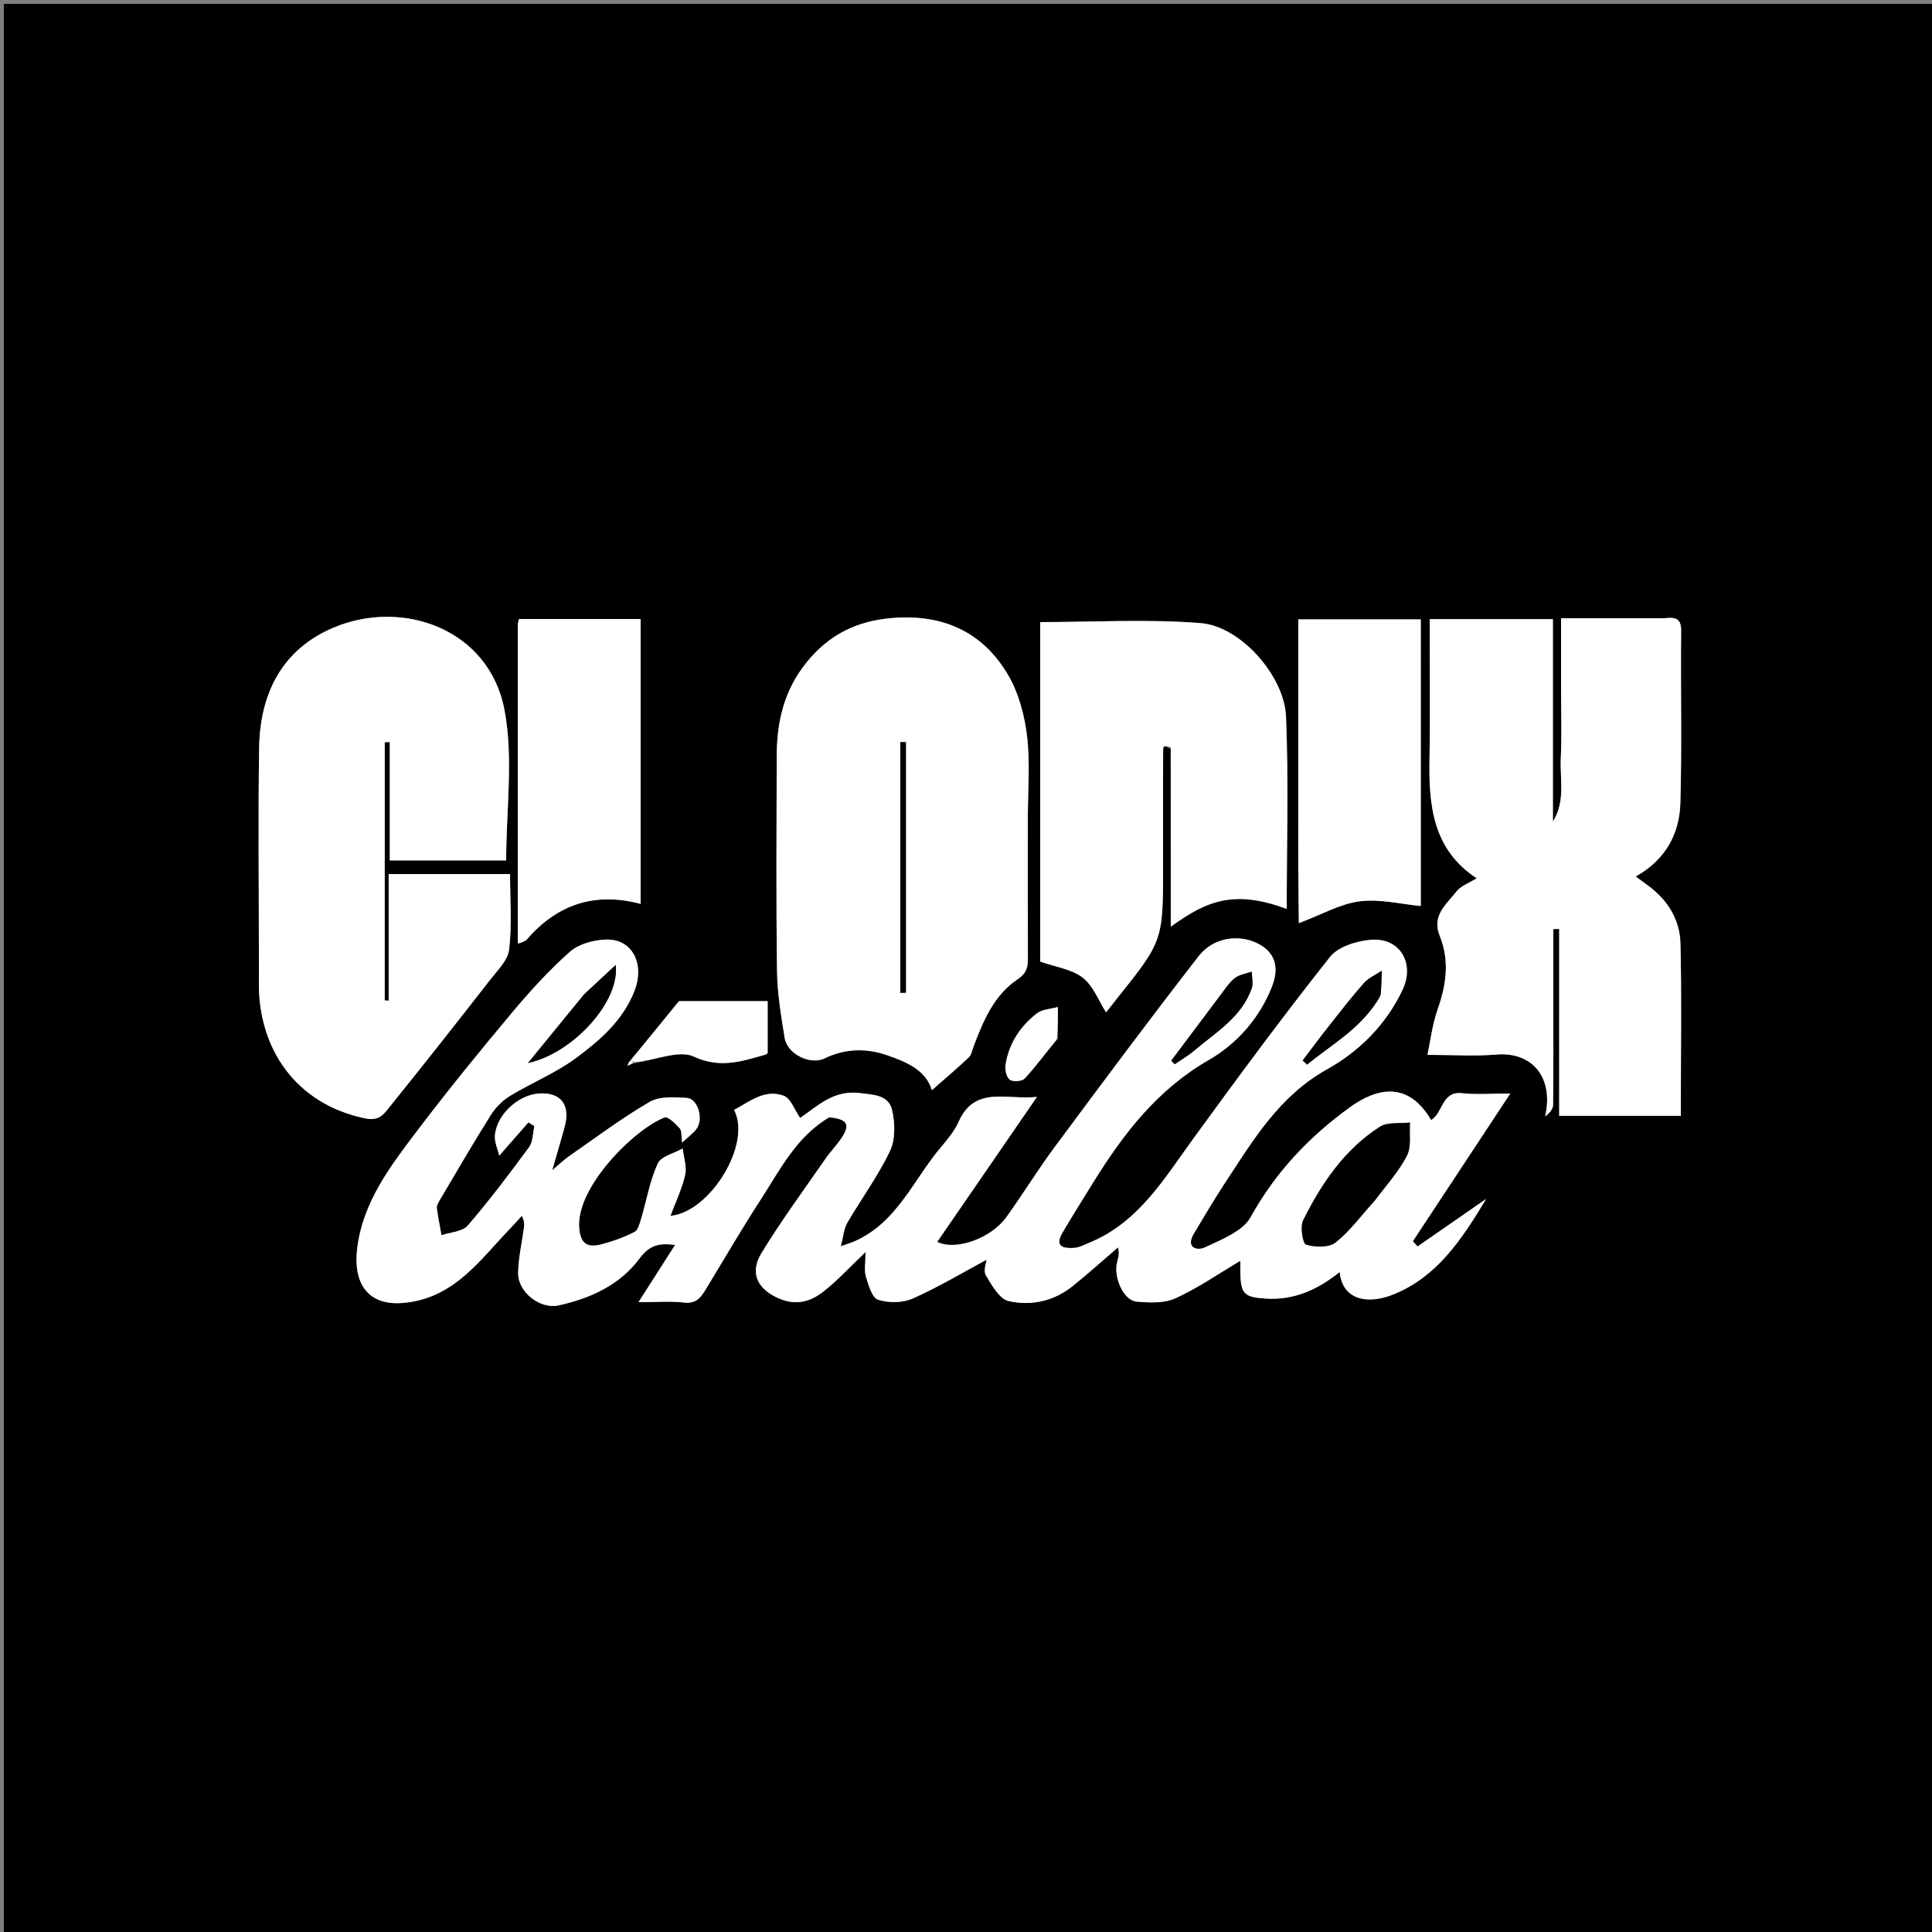 <svg version="1.1" id="Layer_1" xmlns="http://www.w3.org/2000/svg" xmlns:xlink="http://www.w3.org/1999/xlink" x="0px" y="0px"
	 width="100%" viewBox="0 0 500 500" enable-background="new 0 0 500 500" xml:space="preserve">
<rect x="0" y="0" width="500" height="500" fill="#808080" stroke="none"/>
<path fill="#000000" opacity="1" stroke="none" 
	d="
M237,501 
	C158,501 79.5,501 1,501 
	C1,334.333 1,167.667 1,1 
	C167.667,1 334.333,1 501,1 
	C501,167.667 501,334.333 501,501 
	C413.167,501 325.333,501 237,501 
M164.89,275.005 
	C169.845,274.337 175.725,271.669 179.553,273.438 
	C186.434,276.618 192.052,274.645 198.183,272.906 
	C198.437,272.834 198.626,272.531 198.668,272.494 
	C198.668,267.926 198.668,263.523 198.668,259.092 
	C190.362,259.092 182.388,259.092 175.724,259.092 
	C171.176,264.669 167.2,269.545 162.779,274.803 
	C162.647,275.138 162.516,275.474 162.384,275.809 
	C162.948,275.566 163.511,275.323 164.89,275.005 
M214.88,289.022 
	C219.337,289.621 220.119,291.002 217.794,294.507 
	C216.54,296.398 214.912,298.039 213.62,299.908 
	C208.026,307.998 202.165,315.931 197.061,324.322 
	C193.834,329.626 196.237,333.816 201.777,336.116 
	C206.202,337.953 209.852,336.776 213.096,334.254 
	C216.7,331.454 219.808,328.016 224,324.029 
	C224,326.917 223.609,328.779 224.095,330.373 
	C224.765,332.572 225.679,335.863 227.238,336.366 
	C229.96,337.246 233.629,337.202 236.235,336.045 
	C242.912,333.079 249.222,329.288 255.302,326.029 
	C255.249,326.757 254.436,328.851 255.143,330.04 
	C256.67,332.605 258.645,336.164 261.031,336.709 
	C266.823,338.031 272.729,336.756 277.588,332.852 
	C281.602,329.628 285.428,326.171 289.338,322.817 
	C289.815,324.516 289.343,325.634 289.077,326.799 
	C288.179,330.74 290.841,336.568 294.142,336.857 
	C297.497,337.151 301.344,337.312 304.262,335.974 
	C310.141,333.279 315.534,329.527 321,326.286 
	C321,326.757 320.981,328.034 321.003,329.311 
	C321.1,334.969 322.108,335.707 327.504,336.066 
	C334.982,336.564 341.089,333.7 346.72,329.187 
	C347.397,336.453 353.929,337.713 360.708,334.958 
	C371.695,330.493 378.068,321.198 384.613,310.283 
	C377.939,314.909 372.409,318.742 366.878,322.576 
	C366.465,322.13 366.051,321.684 365.638,321.238 
	C373.88,308.744 382.122,296.25 390.863,283 
	C385.958,283 382.131,283.34 378.391,282.919 
	C373.067,282.319 373.473,288.074 370.368,289.879 
	C364.481,279.766 356.398,281.507 349.493,286.475 
	C339.012,294.014 330.114,303.314 323.678,314.986 
	C321.635,318.69 316.138,320.782 311.847,322.823 
	C309.838,323.779 306.739,322.966 308.977,319.237 
	C311.61,314.851 314.201,310.432 317.009,306.159 
	C324.317,295.035 331.047,283.65 343.432,276.733 
	C351.784,272.069 358.74,265.164 362.99,256.143 
	C366.187,249.357 362.346,242.666 354.909,243.213 
	C351.187,243.487 346.337,244.969 344.208,247.656 
	C332.045,263.006 320.397,278.773 308.877,294.618 
	C301.244,305.117 294.61,316.478 281.756,321.684 
	C280.57,322.164 279.372,322.849 278.143,322.94 
	C275.344,323.148 272.748,322.776 274.999,318.96 
	C277.599,314.552 280.315,310.212 283.016,305.865 
	C290.801,293.336 299.531,281.971 312.815,274.325 
	C320.048,270.163 325.894,263.622 329.158,255.384 
	C331.19,250.253 329.959,246.325 325.284,244.069 
	C320.499,241.761 313.982,242.621 310.252,247.415 
	C297.615,263.659 285.333,280.181 273.065,296.708 
	C268.649,302.656 264.763,308.994 260.44,315.013 
	C256.592,320.372 247.47,323.822 242.542,321.404 
	C251.046,309.042 259.485,296.777 268.363,283.873 
	C260.556,284.75 252.308,280.857 248.086,290.324 
	C247.054,292.637 245.37,294.728 243.702,296.678 
	C236.488,305.107 232.284,316.304 221.237,321.215 
	C220.386,321.593 219.484,321.859 217.602,322.54 
	C218.271,319.984 218.373,318.014 219.255,316.497 
	C222.89,310.246 227.239,304.359 230.332,297.866 
	C231.755,294.878 231.639,290.626 230.862,287.261 
	C229.961,283.36 226.053,283.326 222.46,282.877 
	C215.587,282.02 211.299,286.5 207.071,289.329 
	C205.613,287.242 204.658,284.27 202.845,283.592 
	C197.933,281.755 194.052,285.075 189.984,287.24 
	C194.643,296.16 183.682,313.769 173.515,314.66 
	C174.812,311.177 176.484,307.713 177.317,304.058 
	C177.799,301.943 176.931,299.521 176.67,297.236 
	C174.447,298.499 171.096,299.242 170.225,301.13 
	C168.185,305.549 167.378,310.53 165.97,315.254 
	C165.587,316.541 165.161,318.338 164.203,318.833 
	C161.525,320.217 158.615,321.26 155.689,322.029 
	C152.271,322.928 150.216,322.143 149.889,317.784 
	C149.08,306.99 164.492,291.994 172.017,289.198 
	C172.882,288.876 174.83,290.821 175.924,292.033 
	C176.494,292.664 176.293,293.989 176.54,295.685 
	C178.176,294.156 179.414,293.298 180.259,292.149 
	C182.151,289.575 180.584,284.293 177.714,284.13 
	C174.513,283.949 170.694,283.679 168.141,285.164 
	C160.934,289.357 154.224,294.409 147.351,299.171 
	C146.047,300.075 144.894,301.197 142.909,302.855 
	C144.248,298.195 145.261,294.871 146.155,291.516 
	C147.663,285.861 145.099,282.632 139.471,283 
	C134.071,283.354 128.43,288.583 128.083,293.934 
	C127.972,295.66 128.827,297.449 129.21,299.079 
	C132.129,295.746 134.443,293.104 136.757,290.461 
	C137.272,290.785 137.787,291.109 138.302,291.433 
	C137.874,293.269 137.957,295.48 136.931,296.877 
	C131.841,303.805 126.653,310.685 121.041,317.185 
	C119.665,318.78 116.567,318.888 114.26,319.679 
	C113.842,317.339 113.365,315.006 113.048,312.653 
	C112.972,312.086 113.327,311.392 113.647,310.852 
	C118.054,303.416 122.389,295.935 126.985,288.616 
	C128.211,286.664 130.009,284.821 131.97,283.628 
	C137.57,280.222 143.787,277.716 149.017,273.849 
	C155.217,269.267 161.158,264.166 164.172,256.52 
	C166.924,249.538 163.719,242.953 156.833,243.164 
	C153.646,243.261 149.791,244.287 147.5,246.317 
	C142.055,251.14 137.102,256.596 132.42,262.19 
	C124.066,272.172 115.836,282.275 107.973,292.644 
	C100.987,301.856 93.84,311.201 92.424,323.223 
	C91.401,331.919 94.991,338.351 105.215,337.112 
	C117.812,335.585 124.265,325.996 132.001,317.965 
	C133.045,316.881 134.04,315.748 135.057,314.638 
	C135.787,316.087 135.698,316.989 135.576,317.886 
	C135.056,321.731 134.155,325.569 134.093,329.421 
	C134.014,334.394 139.779,338.872 144.535,337.834 
	C152.806,336.027 160.445,332.534 165.5,325.695 
	C168.204,322.038 170.888,321.674 174.71,322.199 
	C171.683,326.933 168.7,331.599 165.246,337 
	C169.842,337 173.49,336.687 177.054,337.099 
	C179.9,337.428 181.206,336.037 182.429,334.032 
	C187.283,326.073 191.966,318.003 197.035,310.183 
	C201.948,302.606 206.022,294.268 214.88,289.022 
M430.377,160 
	C421.623,160 412.869,160 404,160 
	C404,166.484 404,172.307 404,178.129 
	C404,184.129 404.221,190.139 403.935,196.124 
	C403.673,201.632 405.202,207.362 401.889,212.606 
	C401.889,195.174 401.889,177.743 401.889,160.241 
	C391.118,160.241 380.714,160.241 370,160.241 
	C370,172.444 370.171,184.411 369.952,196.371 
	C369.732,208.448 370.813,219.879 382.172,227.294 
	C380.148,228.565 378.095,229.257 376.97,230.682 
	C374.361,233.986 370.466,236.953 372.595,242.183 
	C375.194,248.568 374.316,254.81 372.078,261.176 
	C370.672,265.174 370.177,269.491 369.418,273 
	C376.08,273 381.682,273.382 387.212,272.915 
	C396.708,272.113 402.159,279.031 399.88,288.905 
	C401.015,288.117 401.92,287.028 401.935,285.927 
	C402.051,277.096 402,268.263 402,259.431 
	C402,253.105 402,246.78 402,240.454 
	C402.506,240.44 403.012,240.427 403.518,240.413 
	C403.518,256.495 403.518,272.576 403.518,288.779 
	C414.507,288.779 424.578,288.779 435,288.779 
	C435,287.282 435,285.982 435,284.682 
	C435,271.183 435.231,257.679 434.897,244.189 
	C434.741,237.889 431.488,232.768 426.296,229.031 
	C425.449,228.422 424.617,227.792 423.322,226.835 
	C431.109,222.464 434.636,215.748 434.872,207.85 
	C435.315,193.032 434.907,178.19 435.077,163.36 
	C435.112,160.298 433.957,159.607 430.377,160 
M67,247.49 
	C67,249.655 67.025,251.821 66.996,253.986 
	C66.758,271.49 76.669,285.735 94.44,289.419 
	C97.941,290.145 99.094,288.615 100.452,286.933 
	C109.33,275.933 118.074,264.825 126.765,253.676 
	C128.708,251.184 131.43,248.529 131.763,245.709 
	C132.516,239.347 132,232.834 132,226.2 
	C121.529,226.2 111.461,226.2 100.589,226.2 
	C100.589,237.244 100.589,248.106 100.589,258.967 
	C100.247,258.947 99.905,258.926 99.562,258.906 
	C99.562,236.632 99.562,214.358 99.562,192.085 
	C100.002,192.072 100.441,192.06 100.88,192.048 
	C100.88,202.323 100.88,212.597 100.88,222.684 
	C111.708,222.684 121.778,222.684 130.998,222.684 
	C130.998,209.484 132.908,196.249 130.572,183.811 
	C126.606,162.7 104.098,154.889 86.271,162.454 
	C72.958,168.104 67.288,179.514 67.067,193.523 
	C66.789,211.176 67,228.836 67,247.49 
M266,211.5 
	C266,204.508 266.622,197.442 265.801,190.547 
	C265.155,185.126 263.638,179.384 260.91,174.719 
	C254.29,163.4 243.815,158.835 230.721,159.961 
	C221.753,160.733 214.615,164.192 208.784,171.377 
	C202.853,178.683 201.034,186.862 201.013,195.793 
	C200.97,214.272 200.843,232.753 201.092,251.229 
	C201.171,257.043 202.139,262.876 203.078,268.638 
	C203.754,272.783 209.67,275.707 213.399,273.906 
	C218.676,271.359 224.06,271.207 229.457,273.046 
	C234.599,274.799 239.615,276.925 241.171,282.126 
	C244.385,279.301 247.615,276.581 250.679,273.684 
	C251.406,272.996 251.609,271.731 251.996,270.709 
	C254.49,264.127 257.272,257.535 263.267,253.499 
	C265.724,251.846 266.026,250.323 266.018,247.96 
	C265.979,236.14 266,224.32 266,211.5 
M302.997,193.832 
	C302.997,209.061 302.997,224.291 302.997,239.833 
	C312.458,232.925 319.617,230.25 333,235.228 
	C333,218.829 333.504,202.113 332.817,185.446 
	C332.382,174.895 321.029,162.091 310.791,161.271 
	C297.05,160.17 283.156,160.998 269.201,160.998 
	C269.201,190.212 269.201,219.949 269.201,248.851 
	C273.234,250.28 277.38,250.811 280.217,253.022 
	C282.96,255.158 284.355,259.024 286.252,261.99 
	C286.841,261.242 287.921,259.852 289.02,258.477 
	C300.999,243.471 301,243.472 301,224.023 
	C301,221.025 301,218.027 301,215.029 
	C301,208.201 300.977,201.372 301.017,194.544 
	C301.027,192.88 301.123,192.88 302.997,193.832 
M136.388,243.077 
	C144.224,233.933 154.001,230.803 165.795,233.924 
	C165.795,209.206 165.795,184.794 165.795,160.201 
	C155.19,160.201 144.79,160.201 134.291,160.201 
	C134.173,160.84 134.014,161.302 134.014,161.763 
	C134.001,188.41 134.001,215.056 134.002,241.702 
	C134.002,242.535 134.025,243.367 134.037,244.199 
	C134.656,244.017 135.274,243.834 136.388,243.077 
M336,195.5 
	C336,200.495 336,205.489 336,210.484 
	C336,215.478 335.98,220.473 336.006,225.467 
	C336.029,230.186 336.1,234.904 336.143,238.908 
	C342.107,236.665 346.862,233.896 351.888,233.259 
	C357.108,232.597 362.59,233.998 367.695,234.473 
	C367.695,210.303 367.695,185.241 367.695,160.298 
	C356.988,160.298 346.589,160.298 336,160.298 
	C336,171.896 336,183.198 336,195.5 
M273.784,268.739 
	C273.784,266.287 273.784,263.835 273.784,260.615 
	C271.799,261.169 269.72,261.201 268.401,262.218 
	C264.062,265.563 261.126,270.004 260.241,275.496 
	C260.036,276.766 260.432,278.717 261.302,279.404 
	C262.088,280.025 264.477,279.882 265.16,279.147 
	C268.033,276.056 270.533,272.617 273.784,268.739 
z"/>
<path fill="#FFFFFF" opacity="1" stroke="none" 
	d="
M214.519,289.165 
	C206.022,294.268 201.948,302.606 197.035,310.183 
	C191.966,318.003 187.283,326.073 182.429,334.032 
	C181.206,336.037 179.9,337.428 177.054,337.099 
	C173.49,336.687 169.842,337 165.246,337 
	C168.7,331.599 171.683,326.933 174.71,322.199 
	C170.888,321.674 168.204,322.038 165.5,325.695 
	C160.445,332.534 152.806,336.027 144.535,337.834 
	C139.779,338.872 134.014,334.394 134.093,329.421 
	C134.155,325.569 135.056,321.731 135.576,317.886 
	C135.698,316.989 135.787,316.087 135.057,314.638 
	C134.04,315.748 133.045,316.881 132.001,317.965 
	C124.265,325.996 117.812,335.585 105.215,337.112 
	C94.991,338.351 91.401,331.919 92.424,323.223 
	C93.84,311.201 100.987,301.856 107.973,292.644 
	C115.836,282.275 124.066,272.172 132.42,262.19 
	C137.102,256.596 142.055,251.14 147.5,246.317 
	C149.791,244.287 153.646,243.261 156.833,243.164 
	C163.719,242.953 166.924,249.538 164.172,256.52 
	C161.158,264.166 155.217,269.267 149.017,273.849 
	C143.787,277.716 137.57,280.222 131.97,283.628 
	C130.009,284.821 128.211,286.664 126.985,288.616 
	C122.389,295.935 118.054,303.416 113.647,310.852 
	C113.327,311.392 112.972,312.086 113.048,312.653 
	C113.365,315.006 113.842,317.339 114.26,319.679 
	C116.567,318.888 119.665,318.78 121.041,317.185 
	C126.653,310.685 131.841,303.805 136.931,296.877 
	C137.957,295.48 137.874,293.269 138.302,291.433 
	C137.787,291.109 137.272,290.785 136.757,290.461 
	C134.443,293.104 132.129,295.746 129.21,299.079 
	C128.827,297.449 127.972,295.66 128.083,293.934 
	C128.43,288.583 134.071,283.354 139.471,283 
	C145.099,282.632 147.663,285.861 146.155,291.516 
	C145.261,294.871 144.248,298.195 142.909,302.855 
	C144.894,301.197 146.047,300.075 147.351,299.171 
	C154.224,294.409 160.934,289.357 168.141,285.164 
	C170.694,283.679 174.513,283.949 177.714,284.13 
	C180.584,284.293 182.151,289.575 180.259,292.149 
	C179.414,293.298 178.176,294.156 176.54,295.685 
	C176.293,293.989 176.494,292.664 175.924,292.033 
	C174.83,290.821 172.882,288.876 172.017,289.198 
	C164.492,291.994 149.08,306.99 149.889,317.784 
	C150.216,322.143 152.271,322.928 155.689,322.029 
	C158.615,321.26 161.525,320.217 164.203,318.833 
	C165.161,318.338 165.587,316.541 165.97,315.254 
	C167.378,310.53 168.185,305.549 170.225,301.13 
	C171.096,299.242 174.447,298.499 176.67,297.236 
	C176.931,299.521 177.799,301.943 177.317,304.058 
	C176.484,307.713 174.812,311.177 173.515,314.66 
	C183.682,313.769 194.643,296.16 189.984,287.24 
	C194.052,285.075 197.933,281.755 202.845,283.592 
	C204.658,284.27 205.613,287.242 207.071,289.329 
	C211.299,286.5 215.587,282.02 222.46,282.877 
	C226.053,283.326 229.961,283.36 230.862,287.261 
	C231.639,290.626 231.755,294.878 230.332,297.866 
	C227.239,304.359 222.89,310.246 219.255,316.497 
	C218.373,318.014 218.271,319.984 217.602,322.54 
	C219.484,321.859 220.386,321.593 221.237,321.215 
	C232.284,316.304 236.488,305.107 243.702,296.678 
	C245.37,294.728 247.054,292.637 248.086,290.324 
	C252.308,280.857 260.556,284.75 268.363,283.873 
	C259.485,296.777 251.046,309.042 242.542,321.404 
	C247.47,323.822 256.592,320.372 260.44,315.013 
	C264.763,308.994 268.649,302.656 273.065,296.708 
	C285.333,280.181 297.615,263.659 310.252,247.415 
	C313.982,242.621 320.499,241.761 325.284,244.069 
	C329.959,246.325 331.19,250.253 329.158,255.384 
	C325.894,263.622 320.048,270.163 312.815,274.325 
	C299.531,281.971 290.801,293.336 283.016,305.865 
	C280.315,310.212 277.599,314.552 274.999,318.96 
	C272.748,322.776 275.344,323.148 278.143,322.94 
	C279.372,322.849 280.57,322.164 281.756,321.684 
	C294.61,316.478 301.244,305.117 308.877,294.618 
	C320.397,278.773 332.045,263.006 344.208,247.656 
	C346.337,244.969 351.187,243.487 354.909,243.213 
	C362.346,242.666 366.187,249.357 362.99,256.143 
	C358.74,265.164 351.784,272.069 343.432,276.733 
	C331.047,283.65 324.317,295.035 317.009,306.159 
	C314.201,310.432 311.61,314.851 308.977,319.237 
	C306.739,322.966 309.838,323.779 311.847,322.823 
	C316.138,320.782 321.635,318.69 323.678,314.986 
	C330.114,303.314 339.012,294.014 349.493,286.475 
	C356.398,281.507 364.481,279.766 370.368,289.879 
	C373.473,288.074 373.067,282.319 378.391,282.919 
	C382.131,283.34 385.958,283 390.863,283 
	C382.122,296.25 373.88,308.744 365.638,321.238 
	C366.051,321.684 366.465,322.13 366.878,322.576 
	C372.409,318.742 377.939,314.909 384.613,310.283 
	C378.068,321.198 371.695,330.493 360.708,334.958 
	C353.929,337.713 347.397,336.453 346.72,329.187 
	C341.089,333.7 334.982,336.564 327.504,336.066 
	C322.108,335.707 321.1,334.969 321.003,329.311 
	C320.981,328.034 321,326.757 321,326.286 
	C315.534,329.527 310.141,333.279 304.262,335.974 
	C301.344,337.312 297.497,337.151 294.142,336.857 
	C290.841,336.568 288.179,330.74 289.077,326.799 
	C289.343,325.634 289.815,324.516 289.338,322.817 
	C285.428,326.171 281.602,329.628 277.588,332.852 
	C272.729,336.756 266.823,338.031 261.031,336.709 
	C258.645,336.164 256.67,332.605 255.143,330.04 
	C254.436,328.851 255.249,326.757 255.302,326.029 
	C249.222,329.288 242.912,333.079 236.235,336.045 
	C233.629,337.202 229.96,337.246 227.238,336.366 
	C225.679,335.863 224.765,332.572 224.095,330.373 
	C223.609,328.779 224,326.917 224,324.029 
	C219.808,328.016 216.7,331.454 213.096,334.254 
	C209.852,336.776 206.202,337.953 201.777,336.116 
	C196.237,333.816 193.834,329.626 197.061,324.322 
	C202.165,315.931 208.026,307.998 213.62,299.908 
	C214.912,298.039 216.54,296.398 217.794,294.507 
	C220.119,291.002 219.337,289.621 214.519,289.165 
M355.982,310.529 
	C358.753,306.746 362,303.207 364.109,299.085 
	C365.324,296.712 364.698,293.397 364.9,290.506 
	C362.27,290.826 359.109,290.317 357.103,291.606 
	C347.956,297.483 342.007,306.276 337.259,315.81 
	C336.423,317.487 337.153,321.845 338.01,322.1 
	C340.363,322.799 343.914,322.916 345.64,321.554 
	C349.359,318.617 352.232,314.608 355.982,310.529 
M150.98,257.534 
	C146.373,263.181 141.765,268.828 136.648,275.099 
	C148.194,272.64 160.499,259.238 159.343,249.74 
	C156.351,252.506 153.914,254.76 150.98,257.534 
M315.031,258.649 
	C311.06,263.932 307.09,269.216 303.119,274.499 
	C303.418,274.805 303.718,275.11 304.017,275.415 
	C305.667,274.278 307.427,273.27 308.948,271.98 
	C314.61,267.176 321.338,263.301 323.956,255.74 
	C324.396,254.469 323.971,252.899 323.945,251.467 
	C322.437,252.016 320.653,252.232 319.487,253.195 
	C317.894,254.512 316.771,256.399 315.031,258.649 
M356.603,258.919 
	C356.86,258.33 357.29,257.757 357.341,257.151 
	C357.507,255.181 357.535,253.199 357.615,251.221 
	C356.054,252.269 354.195,253.054 352.988,254.416 
	C349.752,258.068 346.764,261.943 343.738,265.776 
	C341.486,268.628 339.327,271.553 337.126,274.445 
	C337.51,274.804 337.893,275.163 338.276,275.522 
	C344.427,270.424 351.624,266.556 356.603,258.919 
z"/>
<path fill="#FFFFFF" opacity="1" stroke="none" 
	d="
M430.863,160 
	C433.957,159.607 435.112,160.298 435.077,163.36 
	C434.907,178.19 435.315,193.032 434.872,207.85 
	C434.636,215.748 431.109,222.464 423.322,226.835 
	C424.617,227.792 425.449,228.422 426.296,229.031 
	C431.488,232.768 434.741,237.889 434.897,244.189 
	C435.231,257.679 435,271.183 435,284.682 
	C435,285.982 435,287.282 435,288.779 
	C424.578,288.779 414.507,288.779 403.518,288.779 
	C403.518,272.576 403.518,256.495 403.518,240.413 
	C403.012,240.427 402.506,240.44 402,240.454 
	C402,246.78 402,253.105 402,259.431 
	C402,268.263 402.051,277.096 401.935,285.927 
	C401.92,287.028 401.015,288.117 399.88,288.905 
	C402.159,279.031 396.708,272.113 387.212,272.915 
	C381.682,273.382 376.08,273 369.418,273 
	C370.177,269.491 370.672,265.174 372.078,261.176 
	C374.316,254.81 375.194,248.568 372.595,242.183 
	C370.466,236.953 374.361,233.986 376.97,230.682 
	C378.095,229.257 380.148,228.565 382.172,227.294 
	C370.813,219.879 369.732,208.448 369.952,196.371 
	C370.171,184.411 370,172.444 370,160.241 
	C380.714,160.241 391.118,160.241 401.889,160.241 
	C401.889,177.743 401.889,195.174 401.889,212.606 
	C405.202,207.362 403.673,201.632 403.935,196.124 
	C404.221,190.139 404,184.129 404,178.129 
	C404,172.307 404,166.484 404,160 
	C412.869,160 421.623,160 430.863,160 
z"/>
<path fill="#FFFFFF" opacity="1" stroke="none" 
	d="
M67,246.991 
	C67,228.836 66.789,211.176 67.067,193.523 
	C67.288,179.514 72.958,168.104 86.271,162.454 
	C104.098,154.889 126.606,162.7 130.572,183.811 
	C132.908,196.249 130.998,209.484 130.998,222.684 
	C121.778,222.684 111.708,222.684 100.88,222.684 
	C100.88,212.597 100.88,202.323 100.88,192.048 
	C100.441,192.06 100.002,192.072 99.562,192.085 
	C99.562,214.358 99.562,236.632 99.562,258.906 
	C99.905,258.926 100.247,258.947 100.589,258.967 
	C100.589,248.106 100.589,237.244 100.589,226.2 
	C111.461,226.2 121.529,226.2 132,226.2 
	C132,232.834 132.516,239.347 131.763,245.709 
	C131.43,248.529 128.708,251.184 126.765,253.676 
	C118.074,264.825 109.33,275.933 100.452,286.933 
	C99.094,288.615 97.941,290.145 94.44,289.419 
	C76.669,285.735 66.758,271.49 66.996,253.986 
	C67.025,251.821 67,249.655 67,246.991 
z"/>
<path fill="#FFFFFF" opacity="1" stroke="none" 
	d="
M266,212 
	C266,224.32 265.979,236.14 266.018,247.96 
	C266.026,250.323 265.724,251.846 263.267,253.499 
	C257.272,257.535 254.49,264.127 251.996,270.709 
	C251.609,271.731 251.406,272.996 250.679,273.684 
	C247.615,276.581 244.385,279.301 241.171,282.126 
	C239.615,276.925 234.599,274.799 229.457,273.046 
	C224.06,271.207 218.676,271.359 213.399,273.906 
	C209.67,275.707 203.754,272.783 203.078,268.638 
	C202.139,262.876 201.171,257.043 201.092,251.229 
	C200.843,232.753 200.97,214.272 201.013,195.793 
	C201.034,186.862 202.853,178.683 208.784,171.377 
	C214.615,164.192 221.753,160.733 230.721,159.961 
	C243.815,158.835 254.29,163.4 260.91,174.719 
	C263.638,179.384 265.155,185.126 265.801,190.547 
	C266.622,197.442 266,204.508 266,212 
M233,214.5 
	C233,228.651 233,242.802 233,256.952 
	C233.485,256.937 233.969,256.921 234.454,256.905 
	C234.454,235.298 234.454,213.69 234.454,192.083 
	C233.969,192.073 233.485,192.062 233,192.052 
	C233,199.201 233,206.351 233,214.5 
z"/>
<path fill="#FFFFFF" opacity="1" stroke="none" 
	d="
M302.98,193.36 
	C301.123,192.88 301.027,192.88 301.017,194.544 
	C300.977,201.372 301,208.201 301,215.029 
	C301,218.027 301,221.025 301,224.023 
	C301,243.472 300.999,243.471 289.02,258.477 
	C287.921,259.852 286.841,261.242 286.252,261.99 
	C284.355,259.024 282.96,255.158 280.217,253.022 
	C277.38,250.811 273.234,250.28 269.201,248.851 
	C269.201,219.949 269.201,190.212 269.201,160.998 
	C283.156,160.998 297.05,160.17 310.791,161.271 
	C321.029,162.091 332.382,174.895 332.817,185.446 
	C333.504,202.113 333,218.829 333,235.228 
	C319.617,230.25 312.458,232.925 302.997,239.833 
	C302.997,224.291 302.997,209.061 302.98,193.36 
z"/>
<path fill="#FFFFFF" opacity="1" stroke="none" 
	d="
M136.14,243.365 
	C135.274,243.834 134.656,244.017 134.037,244.199 
	C134.025,243.367 134.002,242.535 134.002,241.702 
	C134.001,215.056 134.001,188.41 134.014,161.763 
	C134.014,161.302 134.173,160.84 134.291,160.201 
	C144.79,160.201 155.19,160.201 165.795,160.201 
	C165.795,184.794 165.795,209.206 165.795,233.924 
	C154.001,230.803 144.224,233.933 136.14,243.365 
z"/>
<path fill="#FFFFFF" opacity="1" stroke="none" 
	d="
M336,195 
	C336,183.198 336,171.896 336,160.298 
	C346.589,160.298 356.988,160.298 367.695,160.298 
	C367.695,185.241 367.695,210.303 367.695,234.473 
	C362.59,233.998 357.108,232.597 351.888,233.259 
	C346.862,233.896 342.107,236.665 336.143,238.908 
	C336.1,234.904 336.029,230.186 336.006,225.467 
	C335.98,220.473 336,215.478 336,210.484 
	C336,205.489 336,200.495 336,195 
z"/>
<path fill="#FFFFFF" opacity="1" stroke="none" 
	d="
M163.224,274.42 
	C167.2,269.545 171.176,264.669 175.724,259.092 
	C182.388,259.092 190.362,259.092 198.668,259.092 
	C198.668,263.523 198.668,267.926 198.668,272.494 
	C198.626,272.531 198.437,272.834 198.183,272.906 
	C192.052,274.645 186.434,276.618 179.553,273.438 
	C175.725,271.669 169.845,274.337 164.277,274.868 
	C163.518,274.627 163.371,274.524 163.224,274.42 
z"/>
<path fill="#FFFFFF" opacity="1" stroke="none" 
	d="
M273.476,269.022 
	C270.533,272.617 268.033,276.056 265.16,279.147 
	C264.477,279.882 262.088,280.025 261.302,279.404 
	C260.432,278.717 260.036,276.766 260.241,275.496 
	C261.126,270.004 264.062,265.563 268.401,262.218 
	C269.72,261.201 271.799,261.169 273.784,260.615 
	C273.784,263.835 273.784,266.287 273.476,269.022 
z"/>
<path fill="#FFFFFF" opacity="1" stroke="none" 
	d="
M163.87,274.905 
	C163.511,275.323 162.948,275.566 162.384,275.809 
	C162.516,275.474 162.647,275.138 163.002,274.612 
	C163.371,274.524 163.518,274.627 163.87,274.905 
z"/>
<path fill="#000000" opacity="1" stroke="none" 
	d="
M355.717,310.784 
	C352.232,314.608 349.359,318.617 345.64,321.554 
	C343.914,322.916 340.363,322.799 338.01,322.1 
	C337.153,321.845 336.423,317.487 337.259,315.81 
	C342.007,306.276 347.956,297.483 357.103,291.606 
	C359.109,290.317 362.27,290.826 364.9,290.506 
	C364.698,293.397 365.324,296.712 364.109,299.085 
	C362,303.207 358.753,306.746 355.717,310.784 
z"/>
<path fill="#000000" opacity="1" stroke="none" 
	d="
M151.228,257.274 
	C153.914,254.76 156.351,252.506 159.343,249.74 
	C160.499,259.238 148.194,272.64 136.648,275.099 
	C141.765,268.828 146.373,263.181 151.228,257.274 
z"/>
<path fill="#000000" opacity="1" stroke="none" 
	d="
M315.238,258.345 
	C316.771,256.399 317.894,254.512 319.487,253.195 
	C320.653,252.232 322.437,252.016 323.945,251.467 
	C323.971,252.899 324.396,254.469 323.956,255.74 
	C321.338,263.301 314.61,267.176 308.948,271.98 
	C307.427,273.27 305.667,274.278 304.017,275.415 
	C303.718,275.11 303.418,274.805 303.119,274.499 
	C307.09,269.216 311.06,263.932 315.238,258.345 
z"/>
<path fill="#000000" opacity="1" stroke="none" 
	d="
M356.325,259.172 
	C351.624,266.556 344.427,270.424 338.276,275.522 
	C337.893,275.163 337.51,274.804 337.126,274.445 
	C339.327,271.553 341.486,268.628 343.738,265.776 
	C346.764,261.943 349.752,258.068 352.988,254.416 
	C354.195,253.054 356.054,252.269 357.615,251.221 
	C357.535,253.199 357.507,255.181 357.341,257.151 
	C357.29,257.757 356.86,258.33 356.325,259.172 
z"/>
<path fill="#000000" opacity="1" stroke="none" 
	d="
M233,214 
	C233,206.351 233,199.201 233,192.052 
	C233.485,192.062 233.969,192.073 234.454,192.083 
	C234.454,213.69 234.454,235.298 234.454,256.905 
	C233.969,256.921 233.485,256.937 233,256.952 
	C233,242.802 233,228.651 233,214 
z"/>
</svg>